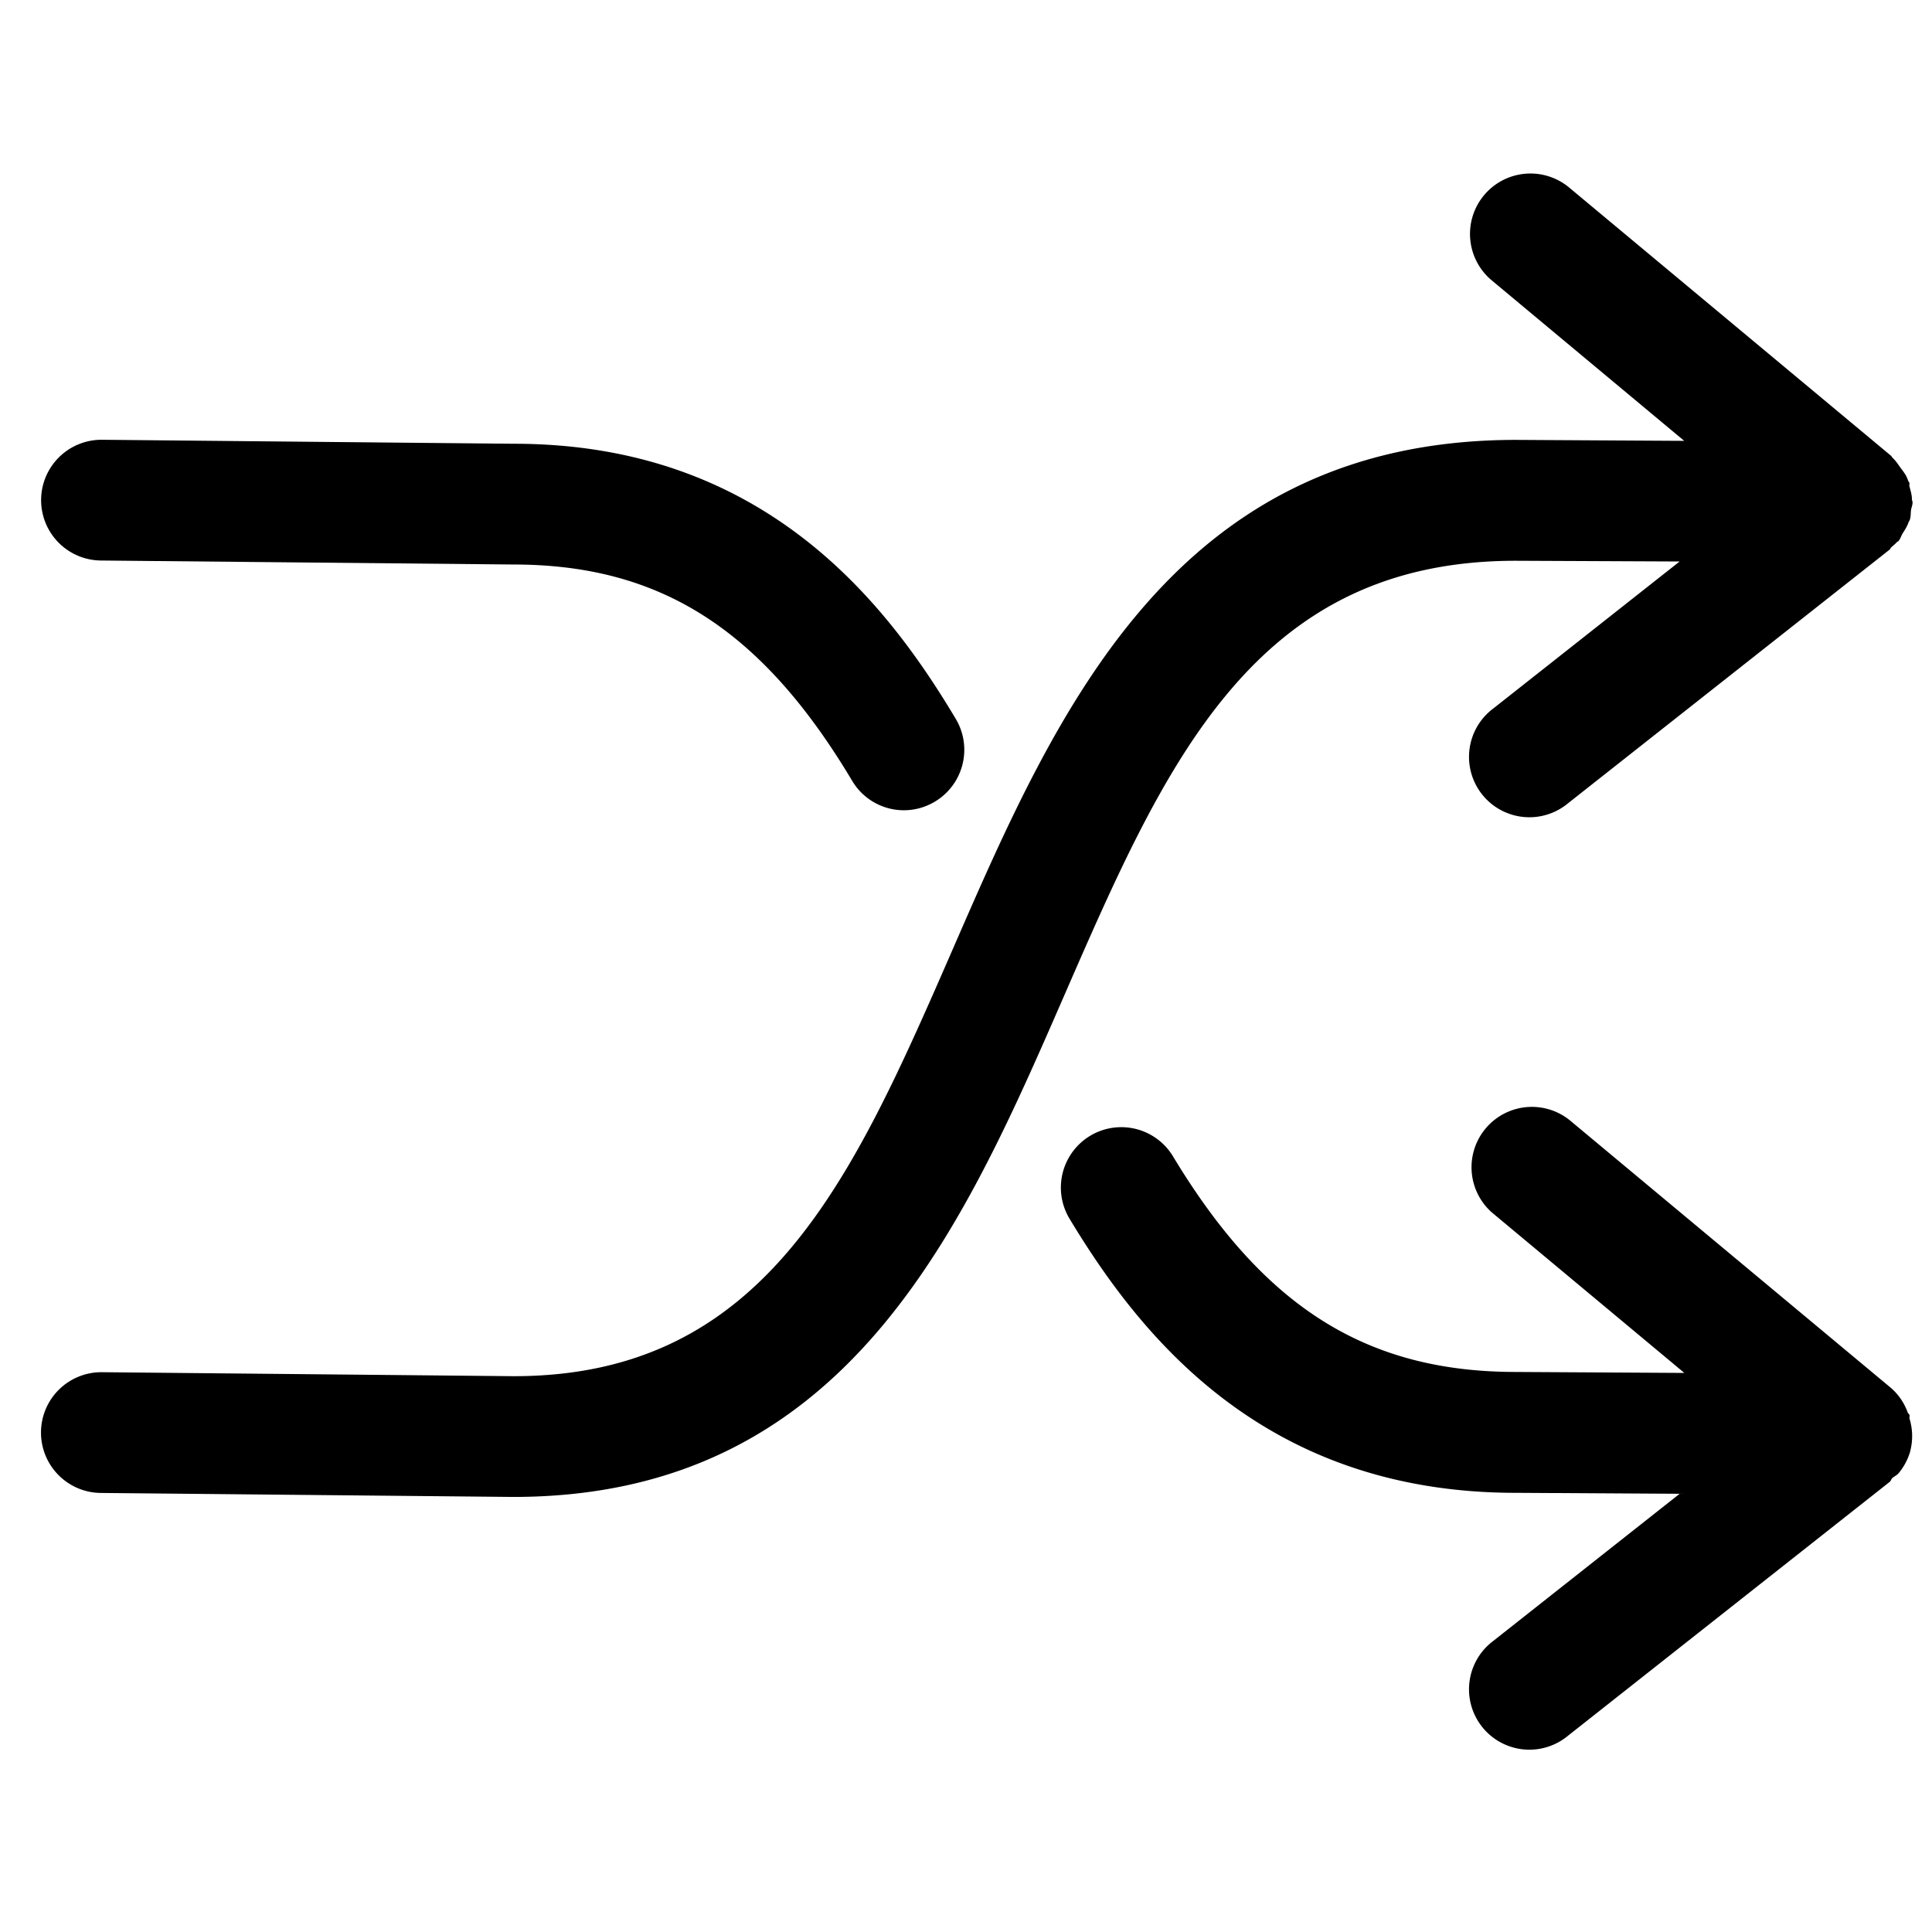 <svg xmlns="http://www.w3.org/2000/svg" viewBox="0 0 16 16"><path d="M.838 4.642l3.413.033c1.217 0 2.057.536 2.806 1.791a.498.498 0 0 0 .685.173.5.5 0 0 0 .173-.686c-.583-.977-1.598-2.278-3.659-2.278L.848 3.642H.843a.5.5 0 0 0-.005 1zM15.814 11.749c-.003-.011.003-.022-.001-.032-.003-.008-.011-.011-.014-.019a.488.488 0 0 0-.138-.203l-2.665-2.221a.5.5 0 0 0-.641.767l1.594 1.329-1.393-.008c-1.237 0-2.087-.534-2.842-1.786a.5.5 0 0 0-.856.518c.588.974 1.611 2.269 3.696 2.269l1.356.008-1.544 1.219a.5.5 0 1 0 .619.785l2.665-2.103c.01-.008.012-.023.021-.031.017-.015.038-.023.053-.041a.504.504 0 0 0 .095-.178l.001-.006a.494.494 0 0 0-.006-.267z"/><path d="M15.815 4.034l-.002-.008c-.003-.01.003-.02-.001-.03-.001-.004-.006-.006-.007-.009-.005-.013-.009-.025-.015-.037-.013-.028-.033-.052-.052-.078-.02-.028-.038-.056-.063-.079-.006-.006-.009-.014-.015-.019l-2.665-2.221a.5.5 0 0 0-.641.769l1.594 1.329-1.392-.008c-2.829 0-3.802 2.235-4.661 4.207-.83 1.903-1.546 3.547-3.64 3.547l-3.408-.033H.842a.5.5 0 0 0-.005 1l3.413.033c2.754 0 3.714-2.203 4.561-4.147.843-1.935 1.571-3.606 3.742-3.606l1.357.006-1.544 1.218a.5.5 0 1 0 .619.785l2.665-2.102c.005-.004.006-.012.011-.017.016-.014.032-.027.046-.042.005-.006.012-.007.017-.013.015-.018.02-.04.032-.06.019-.03.037-.058.049-.091.003-.01.011-.018.013-.028l.001-.006c.006-.022.004-.045.007-.068.003-.022.013-.042.013-.065 0-.008-.004-.015-.005-.023 0-.036-.01-.069-.019-.104z"/></svg>